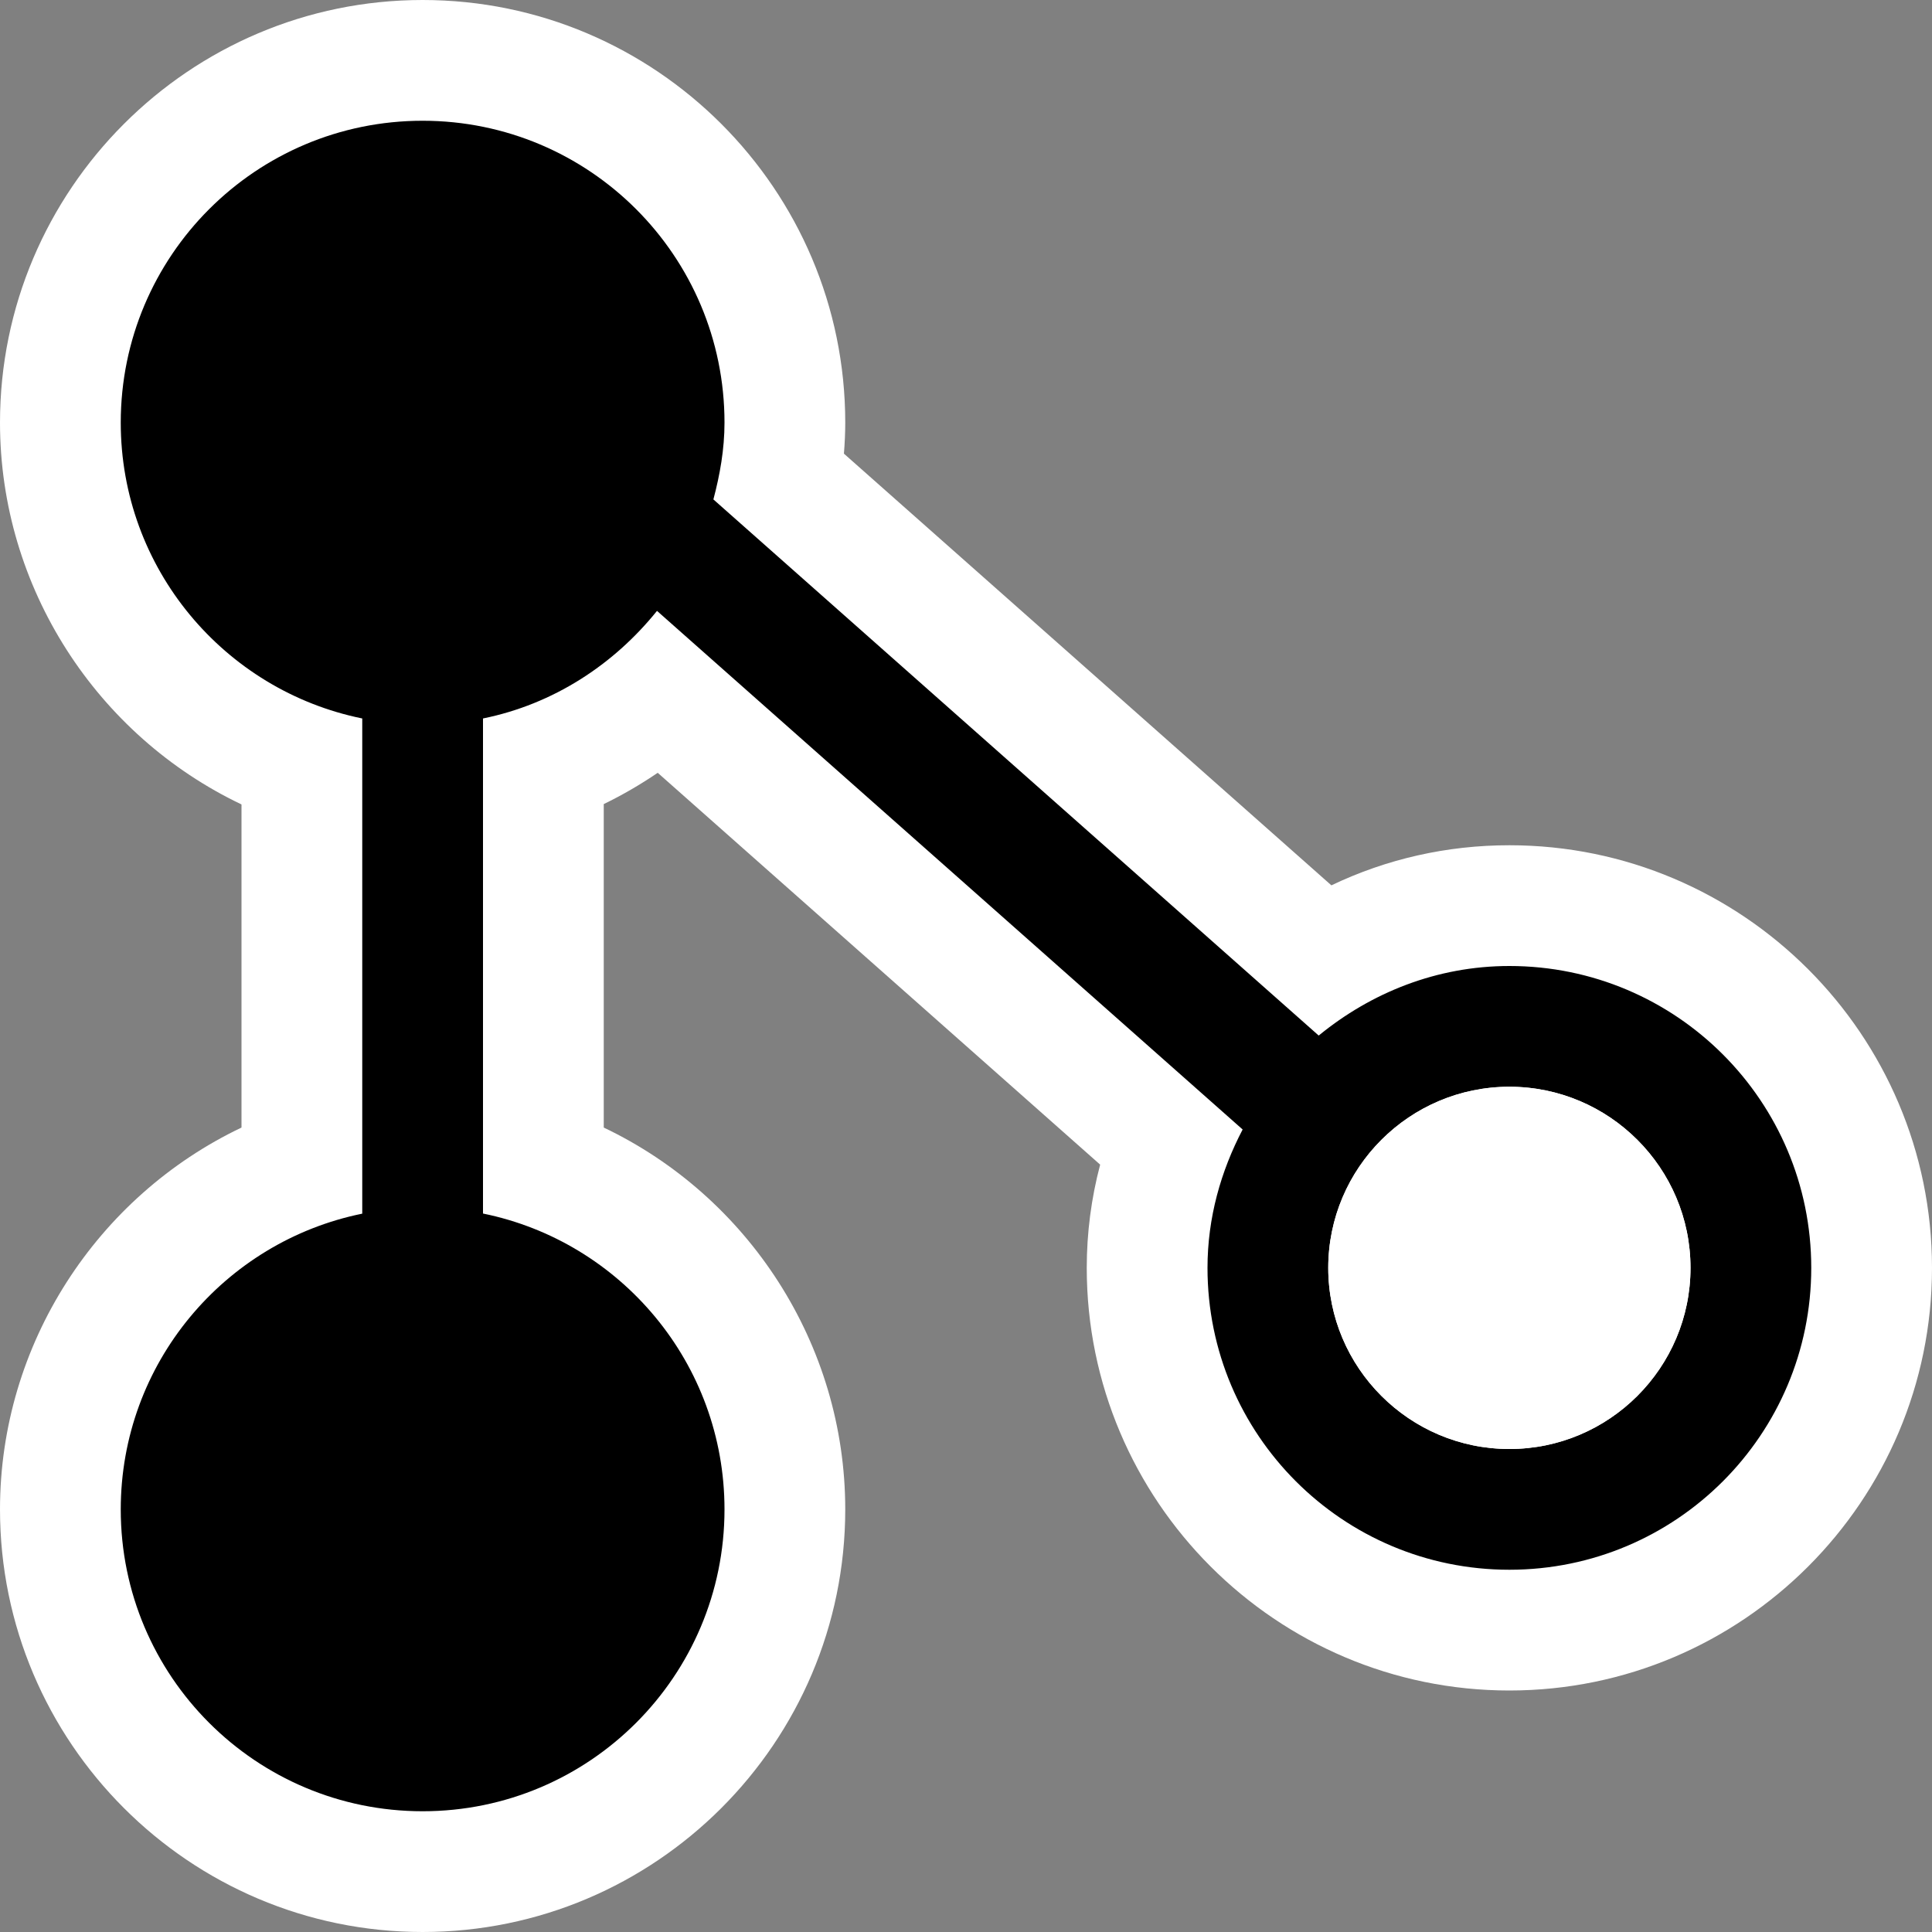 <?xml version="1.0" encoding="utf-8"?>
<!-- Generator: Adobe Illustrator 18.1.1, SVG Export Plug-In . SVG Version: 6.00 Build 0)  -->
<!DOCTYPE svg PUBLIC "-//W3C//DTD SVG 1.1//EN" "http://www.w3.org/Graphics/SVG/1.1/DTD/svg11.dtd">
<svg version="1.1" xmlns="http://www.w3.org/2000/svg" xmlns:xlink="http://www.w3.org/1999/xlink" x="0px" y="0px" width="16px"
	 height="16px" viewBox="0 0 16 16" style="enable-background:new 0 0 16 16;" xml:space="preserve">
<rect x="0" y="0" width="16" height="16" fill="#808080" stroke="none"/>
<style type="text/css">
	.icon-canvas-transparent{opacity:0;fill:white;}
	.icon-vs-out{fill:white;}
	.icon-vs-bg{fill:black;}
	.icon-vs-fg{fill:white;}
</style>
<g id="canvas">
	<path class="icon-canvas-transparent" d="M16,16H0V0h16V16z"/>
</g>
<g id="outline">
	<path class="icon-vs-out" d="M3.5,16C1.57,16,0,14.43,0,12.5c0-1.37,0.805-2.593,2-3.162V6.662
		C0.805,6.093,0,4.87,0,3.5C0,1.57,1.57,0,3.5,0S7,1.57,7,3.5c0,0.084-0.004,0.17-0.011,0.257l4.037,3.575
		C11.484,7.113,11.983,7,12.5,7c1.93,0,3.5,1.57,3.5,3.5S14.43,14,12.5,14S9,12.43,9,10.5c0-0.289,0.037-0.575,0.111-0.855
		L5.447,6.4C5.304,6.497,5.155,6.584,5,6.659v2.679C6.195,9.907,7,11.13,7,12.5C7,14.43,5.43,16,3.5,16z"/>
</g>
<g id="iconBg">
	<path class="icon-vs-bg" d="M12.5,8c-0.602,0-1.147,0.222-1.579,0.576l-5.013-4.44C5.962,3.932,6,3.721,6,3.5
		C6,2.119,4.881,1,3.5,1S1,2.119,1,3.5c0,1.209,0.859,2.218,2,2.45v4.101c-1.141,0.232-2,1.24-2,2.45C1,13.881,2.119,15,3.5,15
		S6,13.881,6,12.5c0-1.209-0.859-2.218-2-2.45V5.95c0.582-0.118,1.082-0.445,1.441-0.891l4.85,4.295C10.111,9.698,10,10.084,10,10.5
		c0,1.381,1.119,2.5,2.5,2.5s2.5-1.119,2.5-2.5C15,9.119,13.881,8,12.5,8z M12.5,12c-0.827,0-1.5-0.673-1.5-1.5S11.673,9,12.5,9
		S14,9.673,14,10.5S13.327,12,12.5,12z"/>
</g>
<g id="iconFg">
	<path class="icon-vs-fg" d="M12.5,12c-0.827,0-1.5-0.673-1.5-1.5S11.673,9,12.5,9S14,9.673,14,10.5S13.327,12,12.5,12z
		"/>
</g>
</svg>
